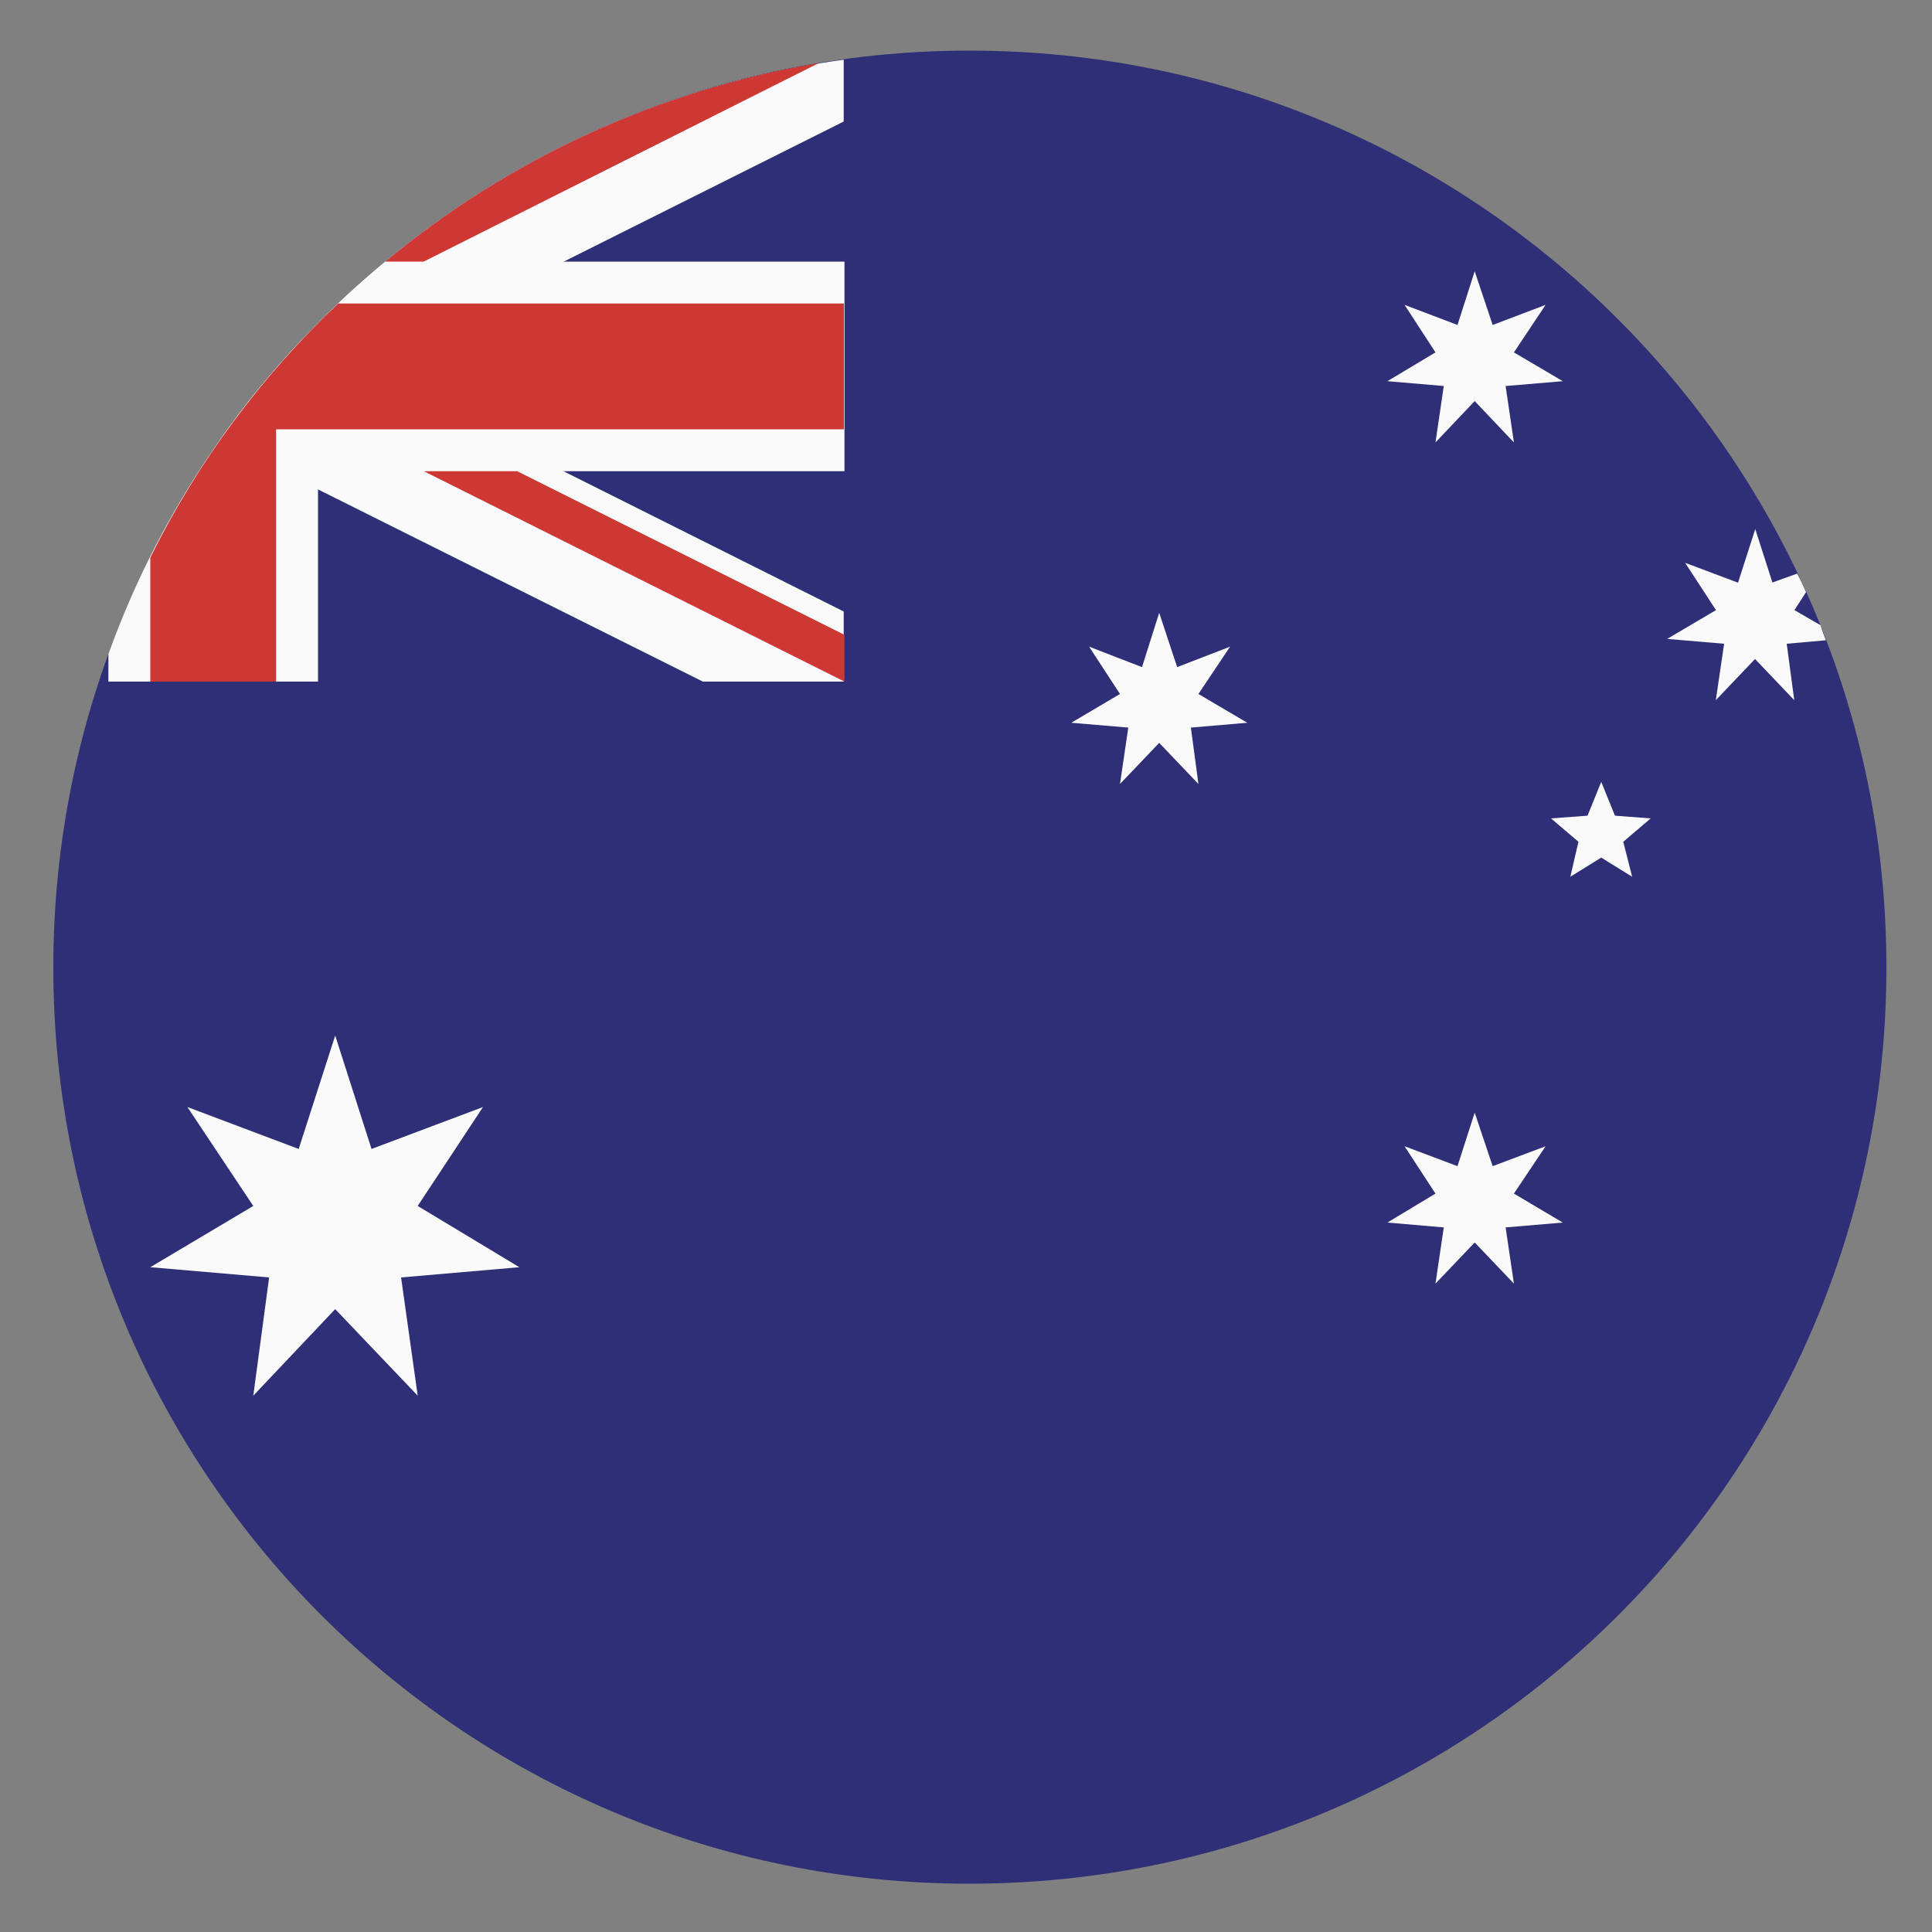 <?xml version="1.0" encoding="UTF-8"?>
<svg id="Layer_1" data-name="Layer 1" xmlns="http://www.w3.org/2000/svg" width="100" height="100" viewBox="0 0 100 100">
  <rect x="0" y="0" width="100" height="100" fill="#808080" stroke="none"/>
  <defs>
    <style>
      .cls-1 {
        fill: #2e2f77;
      }

      .cls-1, .cls-2, .cls-3 {
        fill-rule: evenodd;
      }

      .cls-2 {
        fill: #cd3834;
      }

      .cls-3 {
        fill: #fafafa;
      }
    </style>
  </defs>
  <path class="cls-1" d="m50.18,2.62c26.22,0,47.46,21.24,47.46,47.46s-21.24,47.42-47.46,47.42S2.76,76.26,2.76,50.08,24,2.62,50.18,2.62h0Z"/>
  <polygon class="cls-3" points="17.35 53.6 19.23 59.47 25 57.3 21.62 62.42 26.88 65.59 20.76 66.12 21.62 72.24 17.35 67.76 13.11 72.24 13.93 66.12 7.78 65.59 13.11 62.42 9.7 57.3 15.46 59.47 17.35 53.6"/>
  <polygon class="cls-3" points="76.33 57.59 77.26 60.36 80 59.33 78.36 61.78 80.89 63.28 77.93 63.53 78.36 66.44 76.33 64.31 74.3 66.44 74.73 63.53 71.81 63.28 74.3 61.78 72.7 59.33 75.44 60.36 76.33 57.59"/>
  <polygon class="cls-3" points="60 31.72 60.93 34.53 63.67 33.47 62.03 35.92 64.56 37.41 61.64 37.66 62.03 40.58 60 38.45 57.97 40.58 58.4 37.66 55.45 37.41 57.97 35.92 56.37 33.47 59.11 34.53 60 31.72"/>
  <polygon class="cls-3" points="76.33 14.04 77.26 16.82 80 15.78 78.36 18.24 80.89 19.73 77.93 19.98 78.36 22.9 76.33 20.76 74.3 22.9 74.73 19.98 71.81 19.73 74.3 18.24 72.7 15.78 75.44 16.82 76.33 14.04"/>
  <path class="cls-3" d="m90.85,27.38l.89,2.77,1.28-.46c.18.32.32.64.46.96l-.6.93,1.35.78c.07.25.18.53.28.78l-2.03.18.39,2.92-2.03-2.13-2.03,2.13.43-2.92-2.95-.25,2.53-1.49-1.6-2.45,2.74,1.03.89-2.77Z"/>
  <polygon class="cls-3" points="82.88 40.47 83.59 42.22 85.44 42.36 84.02 43.57 84.48 45.38 82.88 44.39 81.28 45.38 81.7 43.57 80.28 42.36 82.17 42.22 82.88 40.47"/>
  <path class="cls-3" d="m5.61,33.86v1.42h10.85v-10.89h27.25v-10.85h-23.76c-6.44,5.3-11.46,12.31-14.34,20.31h0Z"/>
  <path class="cls-3" d="m11.37,22.79l25.01,12.49h7.29v-3.63l-28.07-14.05c-1.53,1.64-2.95,3.34-4.23,5.19h0Z"/>
  <path class="cls-3" d="m11.76,22.26l31.91-15.97v-3.2c-13.09,1.78-24.48,8.93-31.91,19.18h0Z"/>
  <path class="cls-2" d="m7.78,28.84v6.44h6.51v-13.06h29.39v-6.51h-26.18c-3.95,3.74-7.26,8.18-9.71,13.13h0Z"/>
  <path class="cls-2" d="m19.94,13.54h1.99L42.39,3.26c-8.43,1.42-16.12,5.02-22.45,10.28h0Z"/>
  <polygon class="cls-2" points="21.94 24.39 43.71 35.28 43.71 32.86 26.77 24.39 21.94 24.39"/>
</svg>